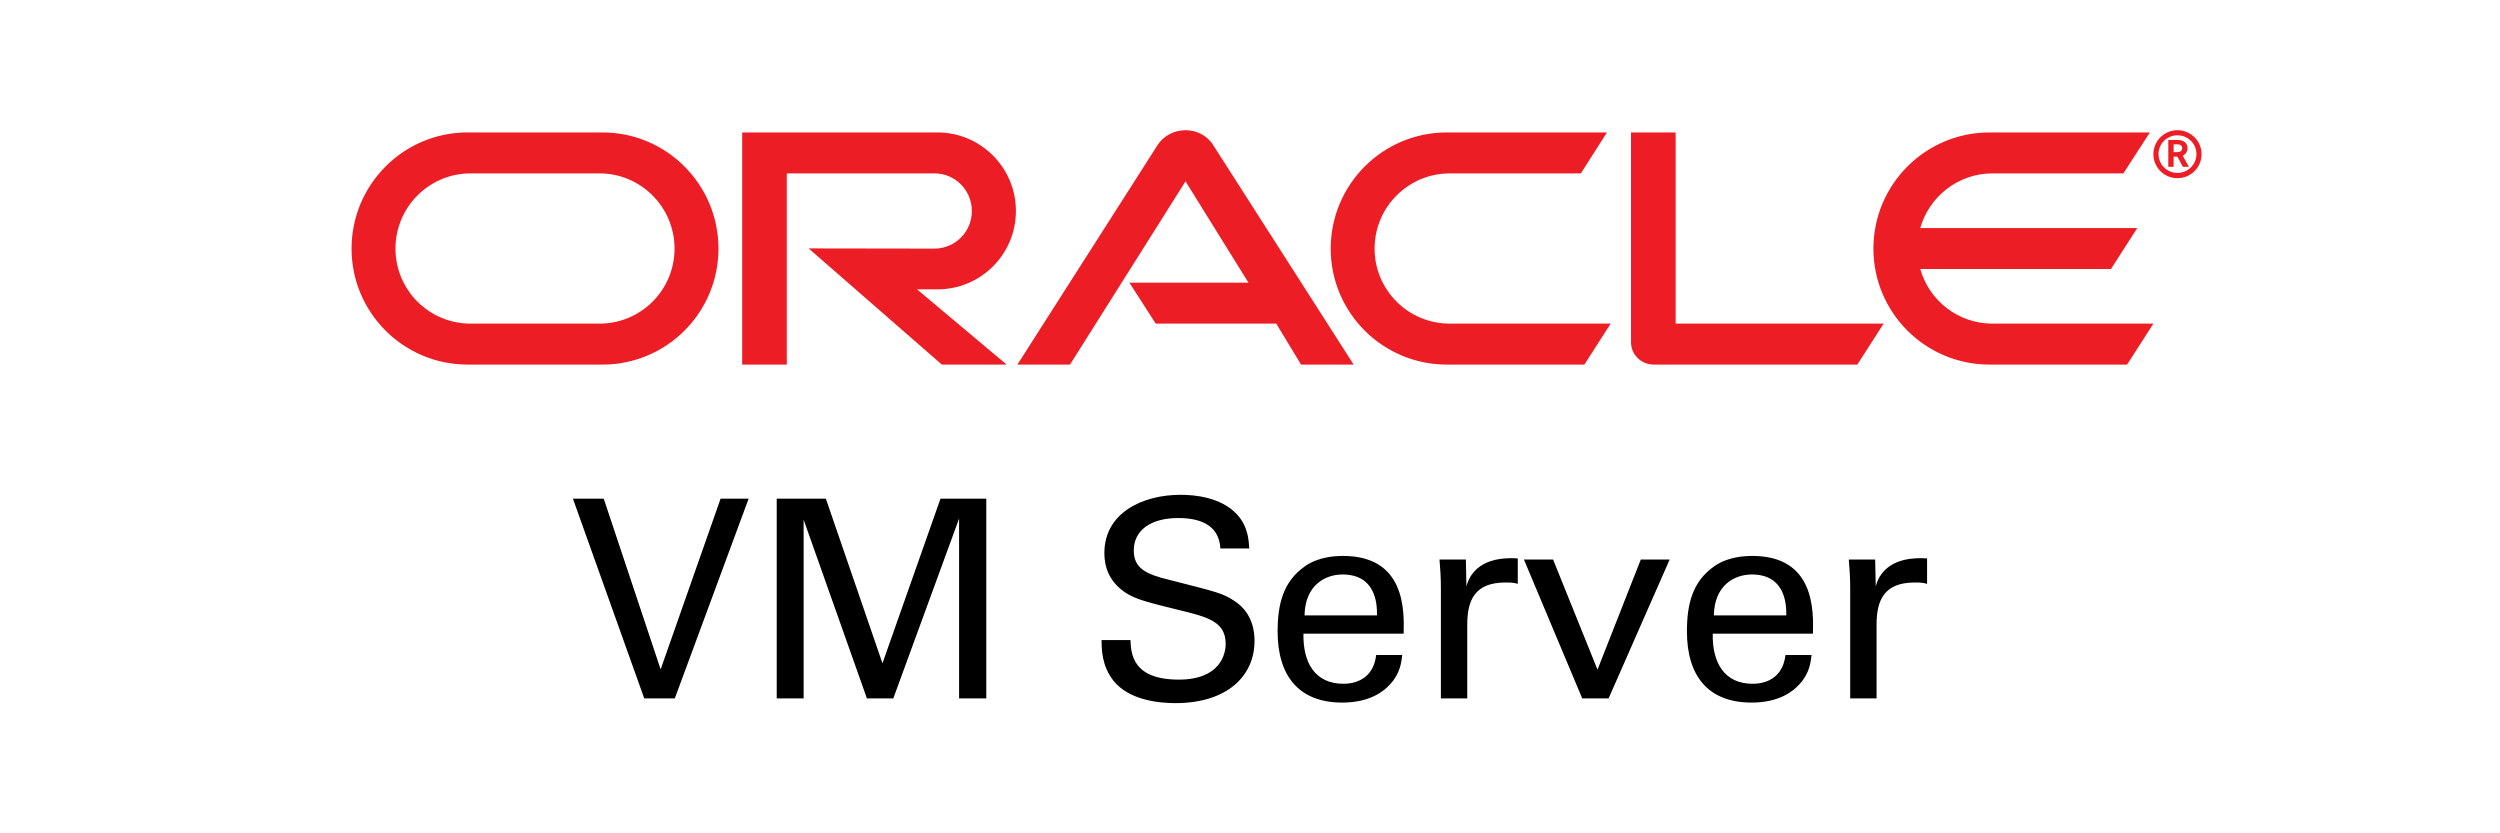 <?xml version="1.0" encoding="UTF-8"?>
<svg width="192px" height="64px" viewBox="0 0 192 64" version="1.1" xmlns="http://www.w3.org/2000/svg" xmlns:xlink="http://www.w3.org/1999/xlink">
    <g id="Provider/OracleVM/oraclevm-64" stroke="none" stroke-width="1" fill="none" fill-rule="evenodd">
        <g id="Group" transform="translate(27, 10)">
            <path d="M126.022,14.855 C123.391,14.855 121.158,13.091 120.476,10.658 L135.123,10.658 L137.143,7.513 L120.476,7.513 C121.158,5.094 123.391,3.316 126.022,3.316 L136.076,3.316 L138.11,0.171 L125.795,0.171 C120.874,0.171 116.878,4.169 116.878,9.093 C116.878,14.016 120.874,18 125.795,18 L136.36,18 L138.38,14.855 L126.022,14.855 L126.022,14.855 Z M84.114,18 C79.194,18 75.198,14.016 75.198,9.093 C75.198,4.169 79.194,0.171 84.114,0.171 L96.415,0.171 L94.41,3.316 L84.341,3.316 C81.156,3.316 78.568,5.905 78.568,9.093 C78.568,12.28 81.156,14.855 84.341,14.855 L96.699,14.855 L94.68,18 L84.114,18 Z M19.037,14.855 C22.224,14.855 24.805,12.28 24.805,9.093 C24.805,5.905 22.224,3.316 19.037,3.316 L9.14,3.316 C5.954,3.316 3.372,5.905 3.372,9.093 C3.372,12.28 5.954,14.855 9.14,14.855 L19.037,14.855 Z M8.911,18 C3.992,18 0,14.016 0,9.093 C0,4.169 3.992,0.171 8.911,0.171 L19.268,0.171 C24.188,0.171 28.177,4.169 28.177,9.093 C28.177,14.016 24.188,18 19.268,18 L8.911,18 Z M44.993,12.223 C48.321,12.223 51.022,9.534 51.022,6.204 C51.022,2.874 48.321,0.171 44.993,0.171 L30,0.171 L30,18 L33.426,18 L33.426,3.316 L44.765,3.316 C46.358,3.316 47.638,4.61 47.638,6.204 C47.638,7.798 46.358,9.093 44.765,9.093 L35.104,9.078 L45.334,18 L50.311,18 L43.429,12.223 L44.993,12.223 Z M101.691,14.855 L101.691,0.171 L98.263,0.171 L98.263,16.292 C98.263,16.734 98.434,17.161 98.761,17.488 C99.088,17.815 99.529,18 100.013,18 L115.641,18 L117.661,14.855 L101.691,14.855 Z M59.739,11.711 L68.883,11.711 L64.048,3.927 L55.175,18 L51.136,18 L61.93,1.096 C62.399,0.413 63.181,0 64.048,0 C64.888,0 65.67,0.398 66.124,1.067 L76.961,18 L72.922,18 L71.016,14.855 L61.759,14.855 L59.739,11.711 Z M140.223,3.684 C139.209,3.684 138.38,2.861 138.38,1.842 C138.38,0.823 139.209,0 140.223,0 C141.251,0 142.08,0.823 142.08,1.842 C142.08,2.861 141.251,3.684 140.223,3.684 Z M140.052,0.745 C140.342,0.745 140.46,0.758 140.592,0.81 C140.961,0.928 141.001,1.254 141.001,1.385 C141.001,1.411 141.001,1.476 140.974,1.554 C140.961,1.633 140.908,1.79 140.724,1.907 C140.698,1.92 140.685,1.933 140.632,1.959 L141.106,2.809 L140.645,2.809 L140.223,2.025 L139.934,2.025 L139.934,2.809 L139.526,2.809 L139.526,0.745 L140.052,0.745 Z M140.197,1.685 C140.329,1.672 140.46,1.672 140.539,1.554 C140.579,1.502 140.592,1.45 140.592,1.372 C140.592,1.267 140.526,1.176 140.434,1.124 C140.342,1.084 140.25,1.084 140.052,1.084 L139.934,1.084 L139.934,1.685 L140.197,1.685 Z M138.775,1.829 C138.775,2.639 139.42,3.279 140.223,3.279 C141.04,3.279 141.685,2.639 141.685,1.829 C141.685,1.032 141.04,0.392 140.223,0.392 C139.42,0.392 138.775,1.032 138.775,1.829 Z" id="ORACLE" fill="#EC1D24"></path>
            <path d="M30.495,28.297 L24.824,43.639 L22.479,43.639 L17,28.297 L19.366,28.297 L23.737,41.408 L28.342,28.297 L30.495,28.297 Z M32.652,43.639 L32.652,28.297 L36.425,28.297 L40.774,40.94 L45.23,28.297 L48.747,28.297 L48.747,43.639 L46.658,43.639 L46.658,29.827 L41.605,43.639 L39.58,43.639 L34.719,29.912 L34.719,43.639 L32.652,43.639 Z M57.602,39.155 L59.819,39.155 C59.861,40.218 59.989,42.194 63.528,42.194 C66.726,42.194 67.131,40.218 67.131,39.453 C67.131,37.732 65.745,37.392 63.592,36.861 C61.247,36.287 60.202,36.032 59.414,35.501 C58.156,34.651 57.815,33.503 57.815,32.483 C57.815,29.36 60.778,28 63.677,28 C64.701,28 66.769,28.17 68.005,29.509 C68.858,30.444 68.9,31.485 68.943,32.122 L66.726,32.122 C66.619,30.21 64.999,29.785 63.486,29.785 C61.354,29.785 60.075,30.741 60.075,32.271 C60.075,33.631 60.97,34.098 62.846,34.544 C66.513,35.479 66.918,35.564 67.813,36.159 C69.242,37.094 69.348,38.582 69.348,39.219 C69.348,41.939 67.216,44 63.272,44 C62.1,44 59.712,43.809 58.497,42.258 C57.623,41.131 57.602,39.899 57.602,39.155 Z M80.8,38.667 L73.104,38.667 C73.061,40.876 73.978,42.513 76.174,42.513 C77.474,42.513 78.519,41.833 78.689,40.303 L80.693,40.303 C80.629,40.834 80.544,41.705 79.777,42.534 C79.308,43.065 78.242,43.958 76.088,43.958 C72.72,43.958 71.121,41.875 71.121,38.497 C71.121,36.393 71.548,34.651 73.232,33.482 C74.255,32.76 75.534,32.696 76.152,32.696 C80.949,32.696 80.843,36.924 80.8,38.667 Z M73.189,37.264 L78.753,37.264 C78.775,36.244 78.583,34.12 76.11,34.12 C74.809,34.12 73.232,34.906 73.189,37.264 Z M83.66,43.639 L83.66,35.139 C83.66,34.417 83.618,33.673 83.554,32.972 L85.579,32.972 L85.622,35.033 C86.005,33.546 87.284,33.057 88.18,32.93 C88.777,32.845 89.224,32.866 89.565,32.887 L89.565,34.842 C89.459,34.799 89.331,34.778 89.182,34.757 C89.032,34.736 88.841,34.736 88.606,34.736 C86.24,34.736 85.685,36.138 85.685,37.965 L85.685,43.639 L83.66,43.639 Z M94.515,43.639 L90.038,32.972 L92.277,32.972 L95.688,41.429 L99.013,32.972 L101.23,32.972 L96.54,43.639 L94.515,43.639 Z M112.234,38.667 L104.538,38.667 C104.496,40.876 105.412,42.513 107.608,42.513 C108.909,42.513 109.953,41.833 110.124,40.303 L112.128,40.303 C112.064,40.834 111.979,41.705 111.211,42.534 C110.742,43.065 109.676,43.958 107.523,43.958 C104.155,43.958 102.556,41.875 102.556,38.497 C102.556,36.393 102.982,34.651 104.666,33.482 C105.69,32.76 106.969,32.696 107.587,32.696 C112.384,32.696 112.277,36.924 112.234,38.667 Z M104.624,37.264 L110.188,37.264 C110.209,36.244 110.017,34.12 107.544,34.12 C106.244,34.12 104.666,34.906 104.624,37.264 Z M115.095,43.639 L115.095,35.139 C115.095,34.417 115.052,33.673 114.988,32.972 L117.013,32.972 L117.056,35.033 C117.44,33.546 118.719,33.057 119.614,32.93 C120.211,32.845 120.659,32.866 121,32.887 L121,34.842 C120.893,34.799 120.765,34.778 120.616,34.757 C120.467,34.736 120.275,34.736 120.041,34.736 C117.674,34.736 117.12,36.138 117.12,37.965 L117.12,43.639 L115.095,43.639 Z" id="VM-Server" fill="#000000"></path>
        </g>
    </g>
</svg>